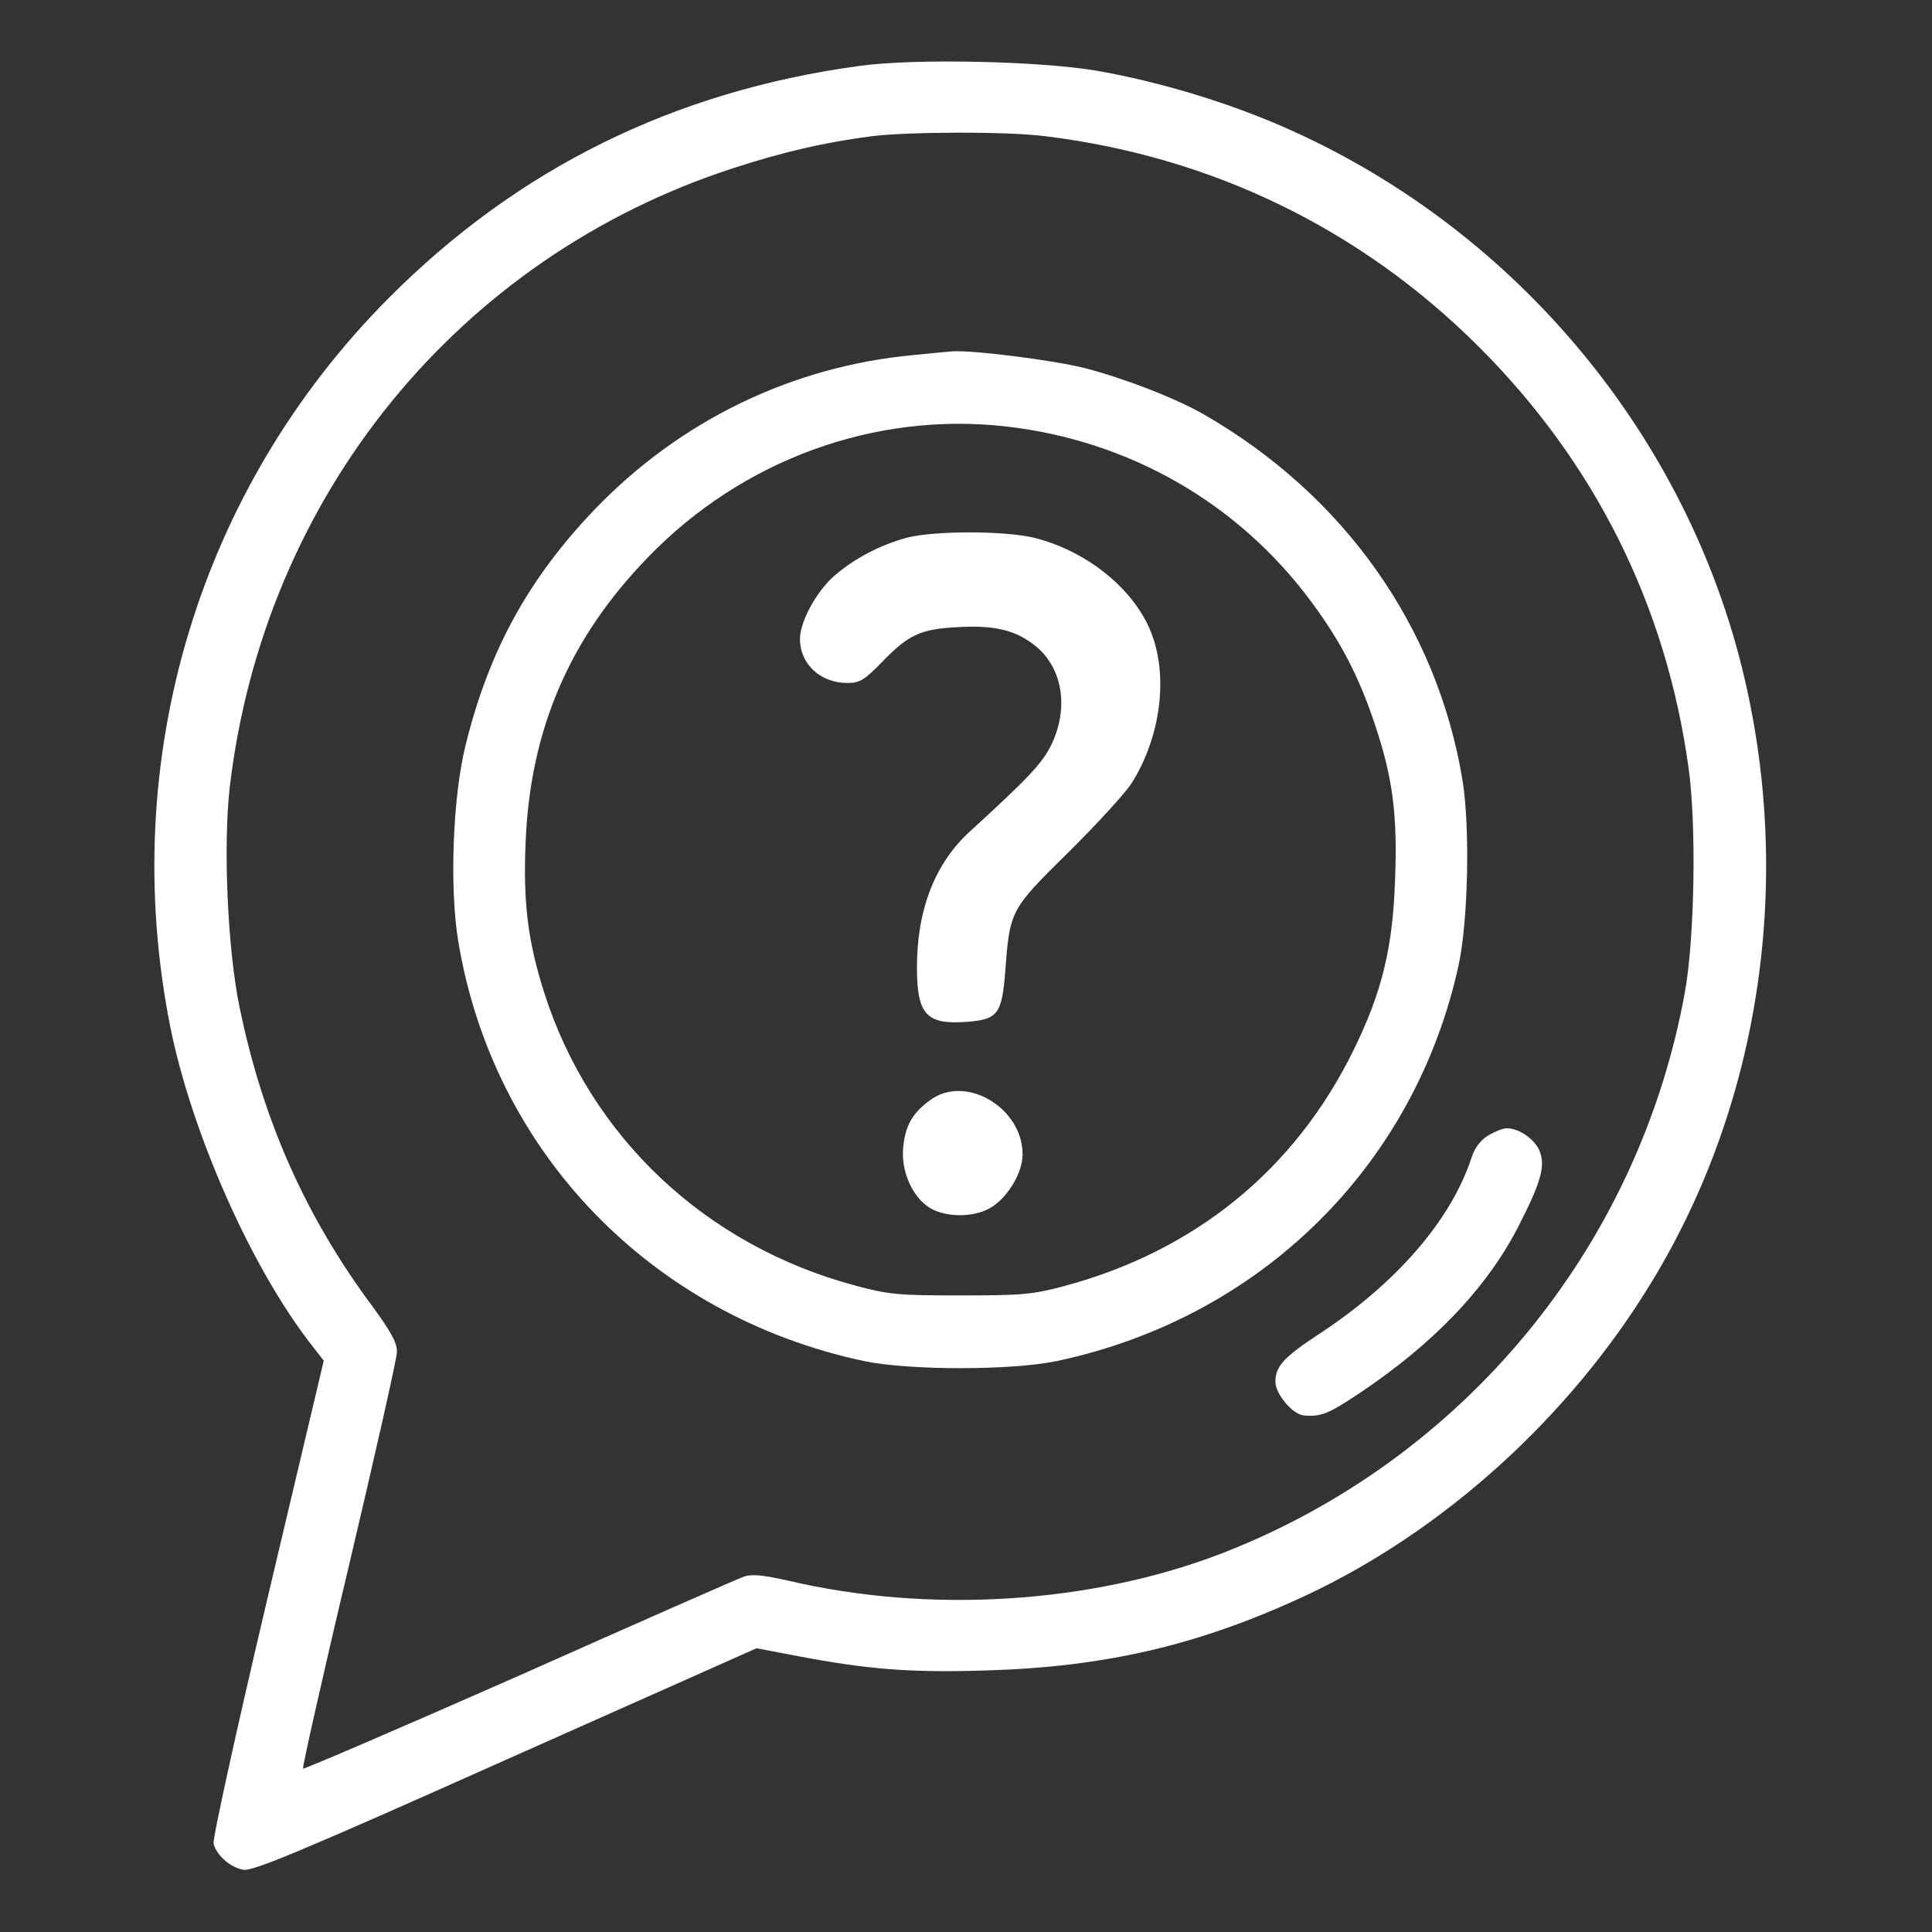 <svg width="92" height="92" viewBox="0 0 92 92" fill="none" xmlns="http://www.w3.org/2000/svg">
<rect x="0" y="0" width="92" height="92" fill="#333333" stroke="none"/>
<path d="M40.879 3.145C32.092 4.349 24.653 8.014 18.49 14.213C9.452 23.305 5.588 36.189 8.104 48.875C9.128 53.978 12.003 60.465 14.914 64.148L15.417 64.795L12.74 76.098C11.266 82.351 10.116 87.58 10.17 87.795C10.314 88.352 10.961 88.927 11.59 89.035C12.021 89.125 14.465 88.101 24.078 83.806L36.027 78.488L38.004 78.865C41.328 79.494 43.323 79.656 46.88 79.548C52.63 79.386 57.105 78.344 62.19 75.972C68.748 72.899 74.732 67.491 78.631 61.076C83.878 52.487 85.441 41.724 82.926 31.697C80.069 20.323 71.839 10.691 61.022 6.002C58.327 4.834 55.2 3.899 52.289 3.378C49.612 2.911 43.52 2.767 40.879 3.145ZM49.773 6.487C57.734 7.457 64.831 10.925 70.438 16.531C75.954 22.048 79.35 28.84 80.41 36.584C80.787 39.28 80.698 44.688 80.231 47.258C78.02 59.423 69.665 69.521 58.165 73.977C51.948 76.367 44.275 76.852 37.537 75.271C36.351 75.002 35.794 74.948 35.434 75.073C35.165 75.163 30.349 77.284 24.743 79.781C19.119 82.261 14.483 84.255 14.429 84.22C14.393 84.166 15.363 79.817 16.621 74.534C17.861 69.27 18.903 64.688 18.903 64.364C18.903 63.933 18.616 63.412 17.735 62.208C14.555 57.931 12.524 53.367 11.41 47.977C10.835 45.209 10.62 40.268 10.943 37.465C12.578 23.629 21.814 12.273 34.895 8.014C37.267 7.241 39.28 6.774 41.508 6.487C43.215 6.271 48.031 6.253 49.773 6.487Z" fill="white"/>
<path d="M43.484 16.909C37.716 17.448 32.398 20.017 28.319 24.258C25.174 27.546 23.288 30.96 22.174 35.471C21.562 37.914 21.401 42.227 21.814 44.778C23.467 54.859 31.014 62.657 41.148 64.814C43.287 65.263 48.174 65.263 50.312 64.814C60.016 62.765 67.347 55.542 69.449 46C69.916 43.88 70.006 39.424 69.647 37.178C68.443 29.846 64.005 23.575 57.32 19.73C55.973 18.957 53.511 18.005 51.624 17.52C50.079 17.142 46.395 16.675 45.371 16.729C45.173 16.747 44.329 16.819 43.484 16.909ZM47.887 20.305C53.763 20.97 58.974 23.953 62.459 28.678C63.843 30.547 64.724 32.236 65.478 34.518C66.323 37.034 66.556 38.831 66.43 41.921C66.323 45.138 65.802 47.276 64.436 50.043C61.651 55.703 56.907 59.567 50.69 61.238C49.145 61.651 48.641 61.687 45.73 61.687C42.802 61.687 42.334 61.651 40.735 61.22C33.602 59.315 28.103 54.14 25.911 47.258C25.138 44.832 24.905 42.981 25.03 40.089C25.246 34.752 27.115 30.385 30.87 26.522C35.362 21.886 41.652 19.604 47.887 20.305Z" fill="white"/>
<path d="M43.179 25.606C41.921 25.947 40.681 26.594 39.729 27.42C38.884 28.157 38.094 29.595 38.094 30.421C38.094 31.625 39.064 32.523 40.358 32.523C40.933 32.523 41.166 32.38 41.975 31.553C43.251 30.224 43.826 29.954 45.605 29.864C47.419 29.756 48.444 30.026 49.396 30.834C50.618 31.895 50.888 33.763 50.061 35.47C49.63 36.351 48.965 37.052 46.234 39.549C44.527 41.077 43.664 43.305 43.664 46.072C43.664 48.3 44.113 48.803 46.018 48.66C47.509 48.552 47.707 48.3 47.869 46.27C48.084 43.359 48.102 43.323 50.852 40.609C52.199 39.28 53.565 37.788 53.87 37.321C55.254 35.147 55.649 32.254 54.823 30.134C54.014 28.067 51.804 26.27 49.306 25.623C47.905 25.264 44.491 25.264 43.179 25.606Z" fill="white"/>
<path d="M44.383 52.325C43.502 52.936 43.125 53.529 43.017 54.571C42.873 55.721 43.431 56.997 44.275 57.518C45.084 58.003 46.485 57.985 47.276 57.446C48.048 56.925 48.695 55.811 48.695 54.966C48.695 52.792 46.072 51.193 44.383 52.325Z" fill="white"/>
<path d="M70.869 54.068C70.509 54.283 70.222 54.661 70.078 55.11C69.108 58.093 66.484 61.13 62.765 63.555C61.13 64.633 60.734 65.065 60.734 65.801C60.734 66.376 61.543 67.347 62.082 67.401C62.909 67.472 63.25 67.329 64.688 66.376C68.245 64.004 70.797 61.345 72.306 58.398C73.384 56.296 73.6 55.523 73.312 54.804C73.079 54.248 72.342 53.726 71.749 53.726C71.57 53.726 71.174 53.888 70.869 54.068Z" fill="white"/>
</svg>
